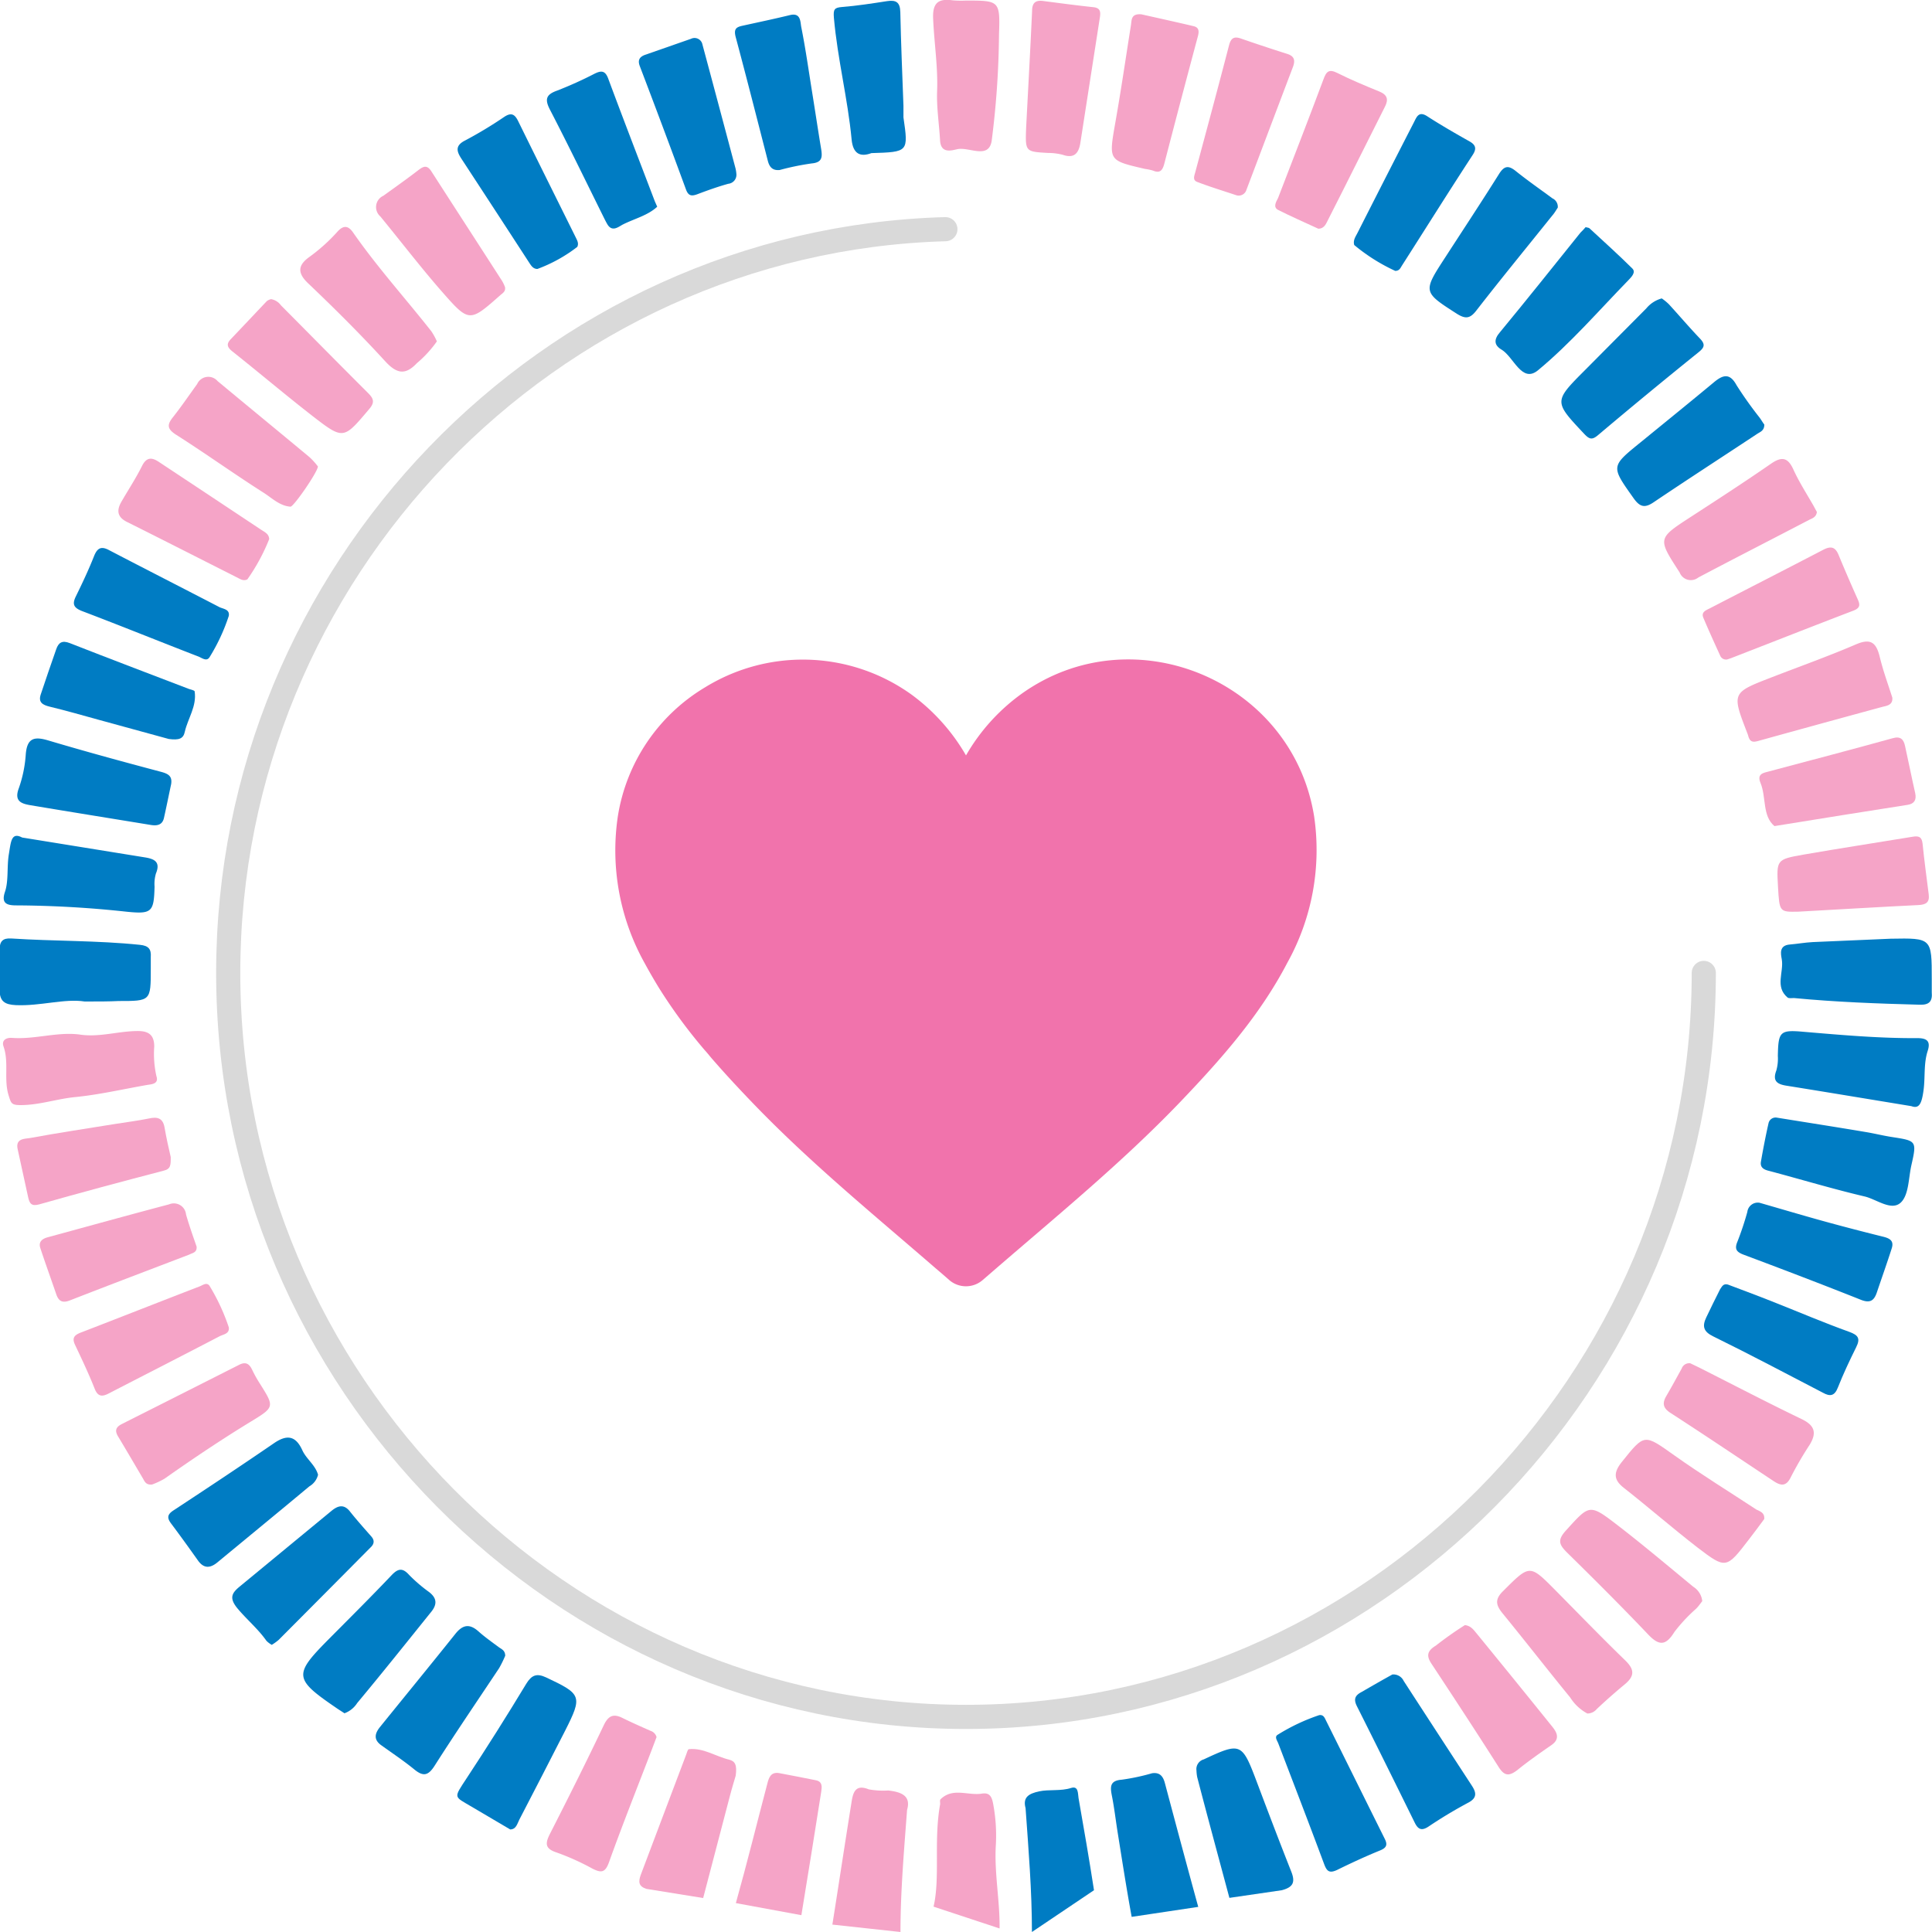 <svg id="Capa_1" data-name="Capa 1" xmlns="http://www.w3.org/2000/svg" viewBox="0 0 240 240"><defs><style>.cls-1{fill:none;stroke:#d9d9d9;stroke-linecap:round;stroke-miterlimit:10;stroke-width:3px;}.cls-2{fill:#007cc3;}.cls-3{fill:#f5a4c7;}.cls-4{fill:#f173ac;}</style></defs><title>prueba-2</title><path class="cls-1" d="M717.68,1132.45c0,50.7-41.38,92.42-91.65,92.42s-91.65-41.72-91.65-92.42c0-49.73,39.8-91,89.09-92.39" transform="translate(-506.03 -1011.59)"/><path class="cls-2" d="M740.91,1128.2c5.09-.09,5.09-.09,5.09,5,0,.55,0,1.1,0,1.65.1,1.12-.3,1.59-1.49,1.55-5.22-.14-10.43-.33-15.63-.83-.27,0-.63.07-.8-.07-1.59-1.34-.44-3.15-.71-4.73-.13-.72-.35-1.74,1-1.85.95-.08,1.89-.25,2.83-.3C734.41,1128.48,737.66,1128.35,740.91,1128.2Z" transform="translate(-506.03 -1011.59)"/><path class="cls-3" d="M729.44,1124.84c-2.36.05-2.36.05-2.54-3.08-.19-3.36-.2-3.41,3.13-4,4.53-.79,9.07-1.48,13.61-2.23.73-.12,1.13,0,1.22.87.21,2.1.5,4.19.76,6.28.13,1-.32,1.29-1.27,1.34C739.62,1124.25,734.89,1124.54,729.44,1124.84Z" transform="translate(-506.03 -1011.59)"/><path class="cls-3" d="M647.82,1013.37c2,.45,4.24.94,6.48,1.47.69.16.7.65.53,1.28q-2.12,7.91-4.17,15.82c-.22.82-.54,1.21-1.41.84a6.57,6.57,0,0,0-1-.21c-4.54-1.06-4.5-1-3.67-5.75.71-4,1.3-8.07,1.94-12.1C646.62,1014.05,646.52,1013.26,647.82,1013.37Z" transform="translate(-506.03 -1011.59)"/><path class="cls-2" d="M712.46,1048.66a6.62,6.62,0,0,1,.89.73c1.29,1.41,2.52,2.86,3.84,4.24.72.75.58,1.13-.2,1.75q-6.27,5.05-12.42,10.24c-.77.66-1.1.55-1.76-.15-3.76-4-3.78-4,.1-7.89l7.63-7.68A3.77,3.77,0,0,1,712.46,1048.66Z" transform="translate(-506.03 -1011.59)"/><path class="cls-2" d="M679.35,1045.24a22.87,22.87,0,0,1-5.09-3.21c-.18-.6.18-1.06.42-1.54q3.48-6.87,7-13.72c.34-.67.6-1.41,1.64-.74,1.72,1.11,3.49,2.13,5.27,3.13.77.44.88.9.4,1.65-3,4.59-5.88,9.2-8.83,13.81C680,1044.89,679.84,1045.25,679.35,1045.24Z" transform="translate(-506.03 -1011.59)"/><path class="cls-3" d="M659.6,1035.84c-1.46-.49-3.14-1-4.8-1.63-.64-.22-.43-.71-.3-1.19,1.42-5.27,2.84-10.54,4.21-15.82.24-.89.62-1.11,1.45-.83q2.88,1,5.79,1.92c.82.27,1,.73.72,1.55-1.94,5.1-3.86,10.21-5.8,15.32A1,1,0,0,1,659.6,1035.84Z" transform="translate(-506.03 -1011.59)"/><path class="cls-2" d="M703,1039.81c.23.06.39.06.48.14,1.79,1.66,3.61,3.29,5.33,5,.47.47-.13,1.06-.47,1.42-3.71,3.81-7.21,7.87-11.27,11.23-2,1.63-3-1.67-4.5-2.57-.94-.55-1-1.26-.21-2.17,3.38-4.09,6.68-8.24,10-12.37C702.61,1040.26,702.83,1040,703,1039.81Z" transform="translate(-506.03 -1011.59)"/><path class="cls-3" d="M633.5,1027.47c.25-4.83.52-9.67.74-14.51,0-1,.41-1.37,1.36-1.25,2.08.27,4.16.55,6.24.77.88.09.93.57.82,1.28q-1.21,7.77-2.42,15.55c-.2,1.32-.77,2-2.19,1.51a7.24,7.24,0,0,0-1.81-.23C633.39,1030.43,633.39,1030.44,633.5,1027.47Z" transform="translate(-506.03 -1011.59)"/><path class="cls-3" d="M731.73,1075.19c-.09.69-.63.8-1,1-4.58,2.39-9.17,4.73-13.73,7.14a1.49,1.49,0,0,1-2.32-.63c-2.74-4.23-2.76-4.2,1.34-6.87,3.36-2.18,6.72-4.36,10-6.63,1.32-.91,2.09-.83,2.79.71s1.64,3,2.48,4.47Z" transform="translate(-506.03 -1011.59)"/><path class="cls-3" d="M669.79,1040c-1.67-.78-3.35-1.5-5-2.34-.64-.34-.24-1,0-1.46,1.89-4.91,3.8-9.81,5.64-14.74.36-1,.69-1.33,1.74-.8,1.69.85,3.45,1.58,5.21,2.3,1,.41,1.16,1,.68,1.91-2.34,4.63-4.64,9.29-7,13.92C670.78,1039.31,670.59,1040,669.79,1040Z" transform="translate(-506.03 -1011.59)"/><path class="cls-3" d="M726.46,1114.21c-1.53-1.27-1-3.59-1.73-5.35-.49-1.16.37-1.26,1.08-1.45,5.1-1.37,10.22-2.69,15.31-4.11,1-.29,1.39.12,1.57,1,.43,1.93.81,3.87,1.25,5.8.19.86-.12,1.34-.93,1.47C737.67,1112.4,732.33,1113.26,726.46,1114.21Z" transform="translate(-506.03 -1011.59)"/><path class="cls-3" d="M720.59,1093.51a.79.79,0,0,1-.88-.49c-.71-1.56-1.42-3.11-2.08-4.68-.31-.73.33-.94.8-1.18,4.71-2.44,9.44-4.85,14.14-7.3,1-.5,1.49-.25,1.88.72.73,1.77,1.49,3.52,2.27,5.27.31.68.56,1.21-.44,1.59-5.07,1.94-10.12,3.93-15.19,5.9Z" transform="translate(-506.03 -1011.59)"/><path class="cls-3" d="M741.1,1098.25c.08.86-.57,1-1.16,1.13q-7.77,2.11-15.52,4.26c-.66.18-1,.11-1.21-.6a3,3,0,0,0-.13-.39c-1.93-5-1.93-5,3-6.91,3.49-1.35,7-2.6,10.45-4.08,1.81-.79,2.55-.34,3,1.5S740.56,1096.55,741.1,1098.25Z" transform="translate(-506.03 -1011.59)"/><path class="cls-2" d="M699.54,1037.39c-.18.26-.41.68-.7,1-3.15,3.93-6.35,7.83-9.44,11.81-.78,1-1.35,1-2.34.4-4.29-2.75-4.3-2.73-1.47-7.08,2.22-3.43,4.48-6.85,6.65-10.31.63-1,1.14-1.12,2.06-.39,1.48,1.19,3.05,2.28,4.58,3.41A1.15,1.15,0,0,1,699.54,1037.39Z" transform="translate(-506.03 -1011.59)"/><path class="cls-2" d="M516.55,1136c-2.52-.39-5.51.59-8.57.45-1.37-.07-2-.47-2-1.92.07-1.64.06-3.29,0-4.93,0-1.07.38-1.49,1.43-1.43,5.33.35,10.68.24,16,.79,1.1.11,1.42.55,1.35,1.54,0,.48,0,1,0,1.44,0,4,0,4-4,4C519.54,1136,518.32,1136,516.55,1136Z" transform="translate(-506.03 -1011.59)"/><path class="cls-2" d="M725.2,1064.33c0,.75-.49.9-.86,1.14-4.31,2.85-8.64,5.65-12.93,8.54-1.11.74-1.7.52-2.45-.53-2.83-4-2.86-3.92.94-7,3-2.45,6-4.88,9-7.37,1.13-.95,2-1.24,2.85.33a48.12,48.12,0,0,0,2.84,4C724.82,1063.74,725,1064.08,725.2,1064.33Z" transform="translate(-506.03 -1011.59)"/><path class="cls-3" d="M622,1248.44c.84-3.62,0-8.23.82-12.74,0-.21-.06-.5.05-.6,1.53-1.5,3.42-.42,5.13-.7.91-.15,1.23.31,1.4,1.26a21.16,21.16,0,0,1,.34,5.08c-.22,3.49.51,6.93.46,10.41" transform="translate(-506.03 -1011.59)"/><path class="cls-3" d="M515.9,1140.1c2.46.39,4.85-.44,7.29-.43,1.42,0,2,.6,2,1.93a12.64,12.64,0,0,0,.27,3.67c.3.9-.44,1-1.06,1.08-3,.52-6,1.22-9,1.52-2.3.22-4.48,1-6.82,1-1.17,0-1.18-.27-1.47-1.18-.64-2,.06-4.11-.64-6.1-.27-.77.32-1.12,1.05-1.07C510.37,1140.73,513.1,1139.75,515.9,1140.1Z" transform="translate(-506.03 -1011.59)"/><path class="cls-3" d="M609.43,1250.67c.81-5.11,1.58-10.22,2.4-15.33.19-1.16.52-2.12,2.12-1.47a10.13,10.13,0,0,0,2.43.14c1.53.18,2.86.61,2.33,2.41-.39,5.22-.82,10.19-.82,15.17" transform="translate(-506.03 -1011.59)"/><path class="cls-3" d="M524.93,1196c-.82.09-.95-.44-1.19-.83-1-1.69-2-3.41-3-5.07-.5-.79-.33-1.23.44-1.62q7.27-3.66,14.54-7.34c.8-.41,1.25-.18,1.62.58a15.55,15.55,0,0,0,1,1.79c1.72,2.74,1.81,2.87-.86,4.5-3.77,2.29-7.41,4.73-11,7.26A9.53,9.53,0,0,1,524.93,1196Z" transform="translate(-506.03 -1011.59)"/><path class="cls-2" d="M569.41,1238.85l-4.77-2.81c-2.26-1.35-2.31-1-.61-3.6,2.53-3.84,5-7.76,7.37-11.68.66-1.08,1.29-1.35,2.48-.79,4.4,2.07,4.53,2.31,2.36,6.6-1.88,3.7-3.79,7.38-5.7,11.07C570.28,1238.15,570.15,1238.84,569.41,1238.85Z" transform="translate(-506.03 -1011.59)"/><path class="cls-2" d="M508.78,1115.63l15.27,2.47c1.18.19,1.94.57,1.35,2a4.57,4.57,0,0,0-.17,1.62c-.08,3.16-.33,3.44-3.44,3.13a132.29,132.29,0,0,0-13.78-.79c-1.24,0-1.82-.33-1.36-1.69s.22-3.11.48-4.67S507.43,1114.92,508.78,1115.63Z" transform="translate(-506.03 -1011.59)"/><path class="cls-2" d="M743.47,1149c-5.66-.93-10.58-1.75-15.51-2.54-1.14-.18-1.77-.56-1.27-1.88a5.48,5.48,0,0,0,.19-1.82c.06-3,.24-3.26,3.16-3,4.72.4,9.44.82,14.18.79,1.18,0,1.67.38,1.27,1.6-.51,1.58-.29,3.25-.51,4.87S744.46,1149.37,743.47,1149Z" transform="translate(-506.03 -1011.59)"/><path class="cls-2" d="M545.54,1194.79a2.31,2.31,0,0,1-1.08,1.44c-3.8,3.17-7.62,6.3-11.43,9.45-.88.72-1.67.79-2.4-.23-1.1-1.55-2.21-3.09-3.35-4.61-.53-.71-.46-1.13.31-1.63,4.19-2.75,8.36-5.52,12.49-8.35,1.58-1.08,2.67-.94,3.5.87C544.08,1192.84,545.2,1193.57,545.54,1194.79Z" transform="translate(-506.03 -1011.59)"/><path class="cls-2" d="M634.22,1251.59c0-5.12-.42-10.21-.79-15.39-.38-1.38.45-1.81,1.68-2.08s2.69,0,4-.43c.91-.27.81.73.9,1.26.67,3.81,1.33,7.63,1.92,11.45" transform="translate(-506.03 -1011.59)"/><path class="cls-2" d="M614.28,1030.61c-1.35.51-2.29.13-2.46-1.7-.48-5.07-1.75-10-2.2-15.11-.09-1.06.07-1.26,1-1.34,1.88-.15,3.74-.44,5.61-.73,1.09-.16,1.61.11,1.64,1.36.08,3.88.25,7.76.39,11.64,0,.48,0,1,0,1.44C618.88,1030.47,618.89,1030.47,614.28,1030.61Z" transform="translate(-506.03 -1011.59)"/><path class="cls-3" d="M545.52,1069.53c0,.66-3,5-3.4,5-1.35-.09-2.31-1.08-3.37-1.75-3.65-2.32-7.17-4.85-10.82-7.17-1.13-.72-1.19-1.23-.41-2.2,1.05-1.33,2-2.73,3-4.11a1.52,1.52,0,0,1,2.54-.37c3.8,3.16,7.62,6.29,11.42,9.45A8.92,8.92,0,0,1,545.52,1069.53Z" transform="translate(-506.03 -1011.59)"/><path class="cls-3" d="M725.19,1200.29c-.6.81-1.24,1.68-1.9,2.53-2.81,3.66-2.85,3.71-6.4,1-3.1-2.4-6.08-5-9.15-7.41-1.29-1-1.28-1.91-.25-3.2,2.86-3.56,2.75-3.51,6.56-.81,3.31,2.35,6.77,4.48,10.16,6.71C724.65,1199.34,725.26,1199.47,725.19,1200.29Z" transform="translate(-506.03 -1011.59)"/><path class="cls-2" d="M527,1103.39l-8.73-2.39c-2-.55-4-1.13-6.08-1.63-.85-.21-1.43-.52-1.1-1.51.62-1.88,1.27-3.74,1.92-5.61.29-.85.75-1.14,1.69-.77,4.92,1.93,9.86,3.8,14.79,5.69.26.09.7.17.72.31.28,1.84-.84,3.34-1.22,5C528.81,1103.38,528.25,1103.55,527,1103.39Z" transform="translate(-506.03 -1011.59)"/><path class="cls-2" d="M724.6,1161c2.47.71,4.93,1.44,7.4,2.13s5.23,1.41,7.85,2.06c.84.2,1.5.46,1.18,1.47-.58,1.82-1.22,3.61-1.83,5.42-.33,1-.78,1.44-1.94,1-4.85-1.93-9.72-3.79-14.61-5.62-.88-.33-1.19-.68-.79-1.63a37.11,37.11,0,0,0,1.23-3.69A1.31,1.31,0,0,1,724.6,1161Z" transform="translate(-506.03 -1011.59)"/><path class="cls-3" d="M530.45,1166.44c.07.75-.49.78-.91,1-4.94,1.89-9.88,3.76-14.8,5.68-.9.36-1.4.16-1.71-.72-.66-1.93-1.36-3.85-2-5.8-.23-.73.22-1.12.92-1.31,5-1.36,10-2.75,15.08-4.09a1.52,1.52,0,0,1,2.11,1.26C529.52,1163.79,530,1165.14,530.45,1166.44Z" transform="translate(-506.03 -1011.59)"/><path class="cls-2" d="M646.61,1249.71c-.65-3.55-1.2-7.11-1.77-10.67-.23-1.48-.41-3-.7-4.44-.21-1.09-.21-1.82,1.24-1.93a26.25,26.25,0,0,0,3.76-.8c.94-.14,1.36.35,1.59,1.2,1.37,5.14,2.74,10.27,4.15,15.4" transform="translate(-506.03 -1011.59)"/><path class="cls-2" d="M572.79,1045c-.55,0-.79-.43-1.06-.84q-4.17-6.42-8.36-12.82c-.58-.89-.87-1.63.42-2.29a51.33,51.33,0,0,0,4.88-2.94c.9-.6,1.32-.3,1.73.53,2.37,4.82,4.77,9.64,7.16,14.46.18.37.39.73.18,1.16A18.7,18.7,0,0,1,572.79,1045Z" transform="translate(-506.03 -1011.59)"/><path class="cls-3" d="M568.76,1047.24c.11.53-.25.74-.56,1-3.81,3.37-3.88,3.44-7.19-.33-2.68-3.05-5.15-6.29-7.74-9.44a1.54,1.54,0,0,1,.38-2.56c1.48-1.07,3-2.14,4.42-3.24.57-.42,1-.6,1.51.15,2.94,4.57,5.9,9.13,8.84,13.7A5.07,5.07,0,0,1,568.76,1047.24Z" transform="translate(-506.03 -1011.59)"/><path class="cls-2" d="M527.29,1109c-.3,1.4-.58,2.8-.89,4.19-.19.86-.81,1-1.57.89-5-.82-10-1.62-15-2.46-1.12-.19-2.08-.48-1.46-2.12a15.7,15.7,0,0,0,.86-4.19c.16-2,1-2.27,2.76-1.75,4.67,1.39,9.37,2.67,14.08,3.92C527,1107.73,527.44,1108.05,527.29,1109Z" transform="translate(-506.03 -1011.59)"/><path class="cls-3" d="M527.24,1155.33c0,1,0,1.47-.86,1.68-5.17,1.35-10.33,2.73-15.47,4.19-1,.28-1.21-.14-1.38-.87-.44-2-.88-4-1.31-6-.29-1.35.91-1.26,1.54-1.37,3.52-.65,7.06-1.18,10.59-1.75,1.4-.22,2.81-.4,4.19-.68,1-.22,1.72-.09,1.93,1.12S527,1154.33,527.24,1155.33Z" transform="translate(-506.03 -1011.59)"/><path class="cls-2" d="M726.71,1150.42c3.84.62,7.44,1.18,11,1.78,1.13.18,2.25.47,3.38.64,3,.47,3.07.46,2.38,3.49-.36,1.59-.31,3.67-1.3,4.63-1.17,1.12-3-.38-4.5-.74-4-.94-8-2.15-12-3.21-.66-.17-1-.49-.89-1.12.28-1.61.59-3.21.95-4.8A.9.9,0,0,1,726.71,1150.42Z" transform="translate(-506.03 -1011.59)"/><path class="cls-2" d="M679,1219.6a1.41,1.41,0,0,1,1.4.8q4.21,6.49,8.46,13c.56.85.7,1.53-.45,2.13a56.54,56.54,0,0,0-4.89,2.94c-.85.57-1.31.42-1.74-.45-2.38-4.83-4.76-9.65-7.18-14.46-.44-.87-.27-1.35.58-1.79C676.51,1221,677.85,1220.23,679,1219.6Z" transform="translate(-506.03 -1011.59)"/><path class="cls-2" d="M602.88,1032.71c-.84.08-1.25-.32-1.46-1.11-1.32-5.14-2.63-10.29-4-15.41-.26-1,.06-1.23.83-1.4,2-.44,4-.86,5.93-1.33,1.36-.32,1.26.88,1.39,1.51.52,2.6.89,5.23,1.31,7.85.39,2.41.75,4.83,1.15,7.24.16,1,.18,1.71-1.16,1.83A32.38,32.38,0,0,0,602.88,1032.71Z" transform="translate(-506.03 -1011.59)"/><path class="cls-3" d="M597.44,1248c1.38-4.91,2.6-9.87,3.9-14.8.19-.74.41-1.52,1.47-1.35,1.52.29,3.05.58,4.57.89.86.17.75.87.66,1.46-.81,5.11-1.62,10.21-2.46,15.3" transform="translate(-506.03 -1011.59)"/><path class="cls-3" d="M539.47,1078.56a24.13,24.13,0,0,1-2.71,5c-.51.26-.92-.06-1.33-.26-4.54-2.29-9.07-4.6-13.62-6.87-1.23-.61-1.31-1.44-.7-2.51.85-1.47,1.79-2.9,2.55-4.42.55-1.12,1.2-1.13,2.09-.54q6.36,4.21,12.71,8.43C538.91,1077.69,539.44,1077.9,539.47,1078.56Z" transform="translate(-506.03 -1011.59)"/><path class="cls-3" d="M716,1180.94l1.1.53c4.24,2.14,8.45,4.34,12.73,6.4,1.64.79,1.91,1.71,1,3.2a43.3,43.3,0,0,0-2.36,4.06c-.58,1.18-1.28,1-2.11.45-4.24-2.81-8.45-5.65-12.72-8.41-1-.62-1.17-1.21-.61-2.17.66-1.12,1.27-2.26,1.9-3.39A1,1,0,0,1,716,1180.94Z" transform="translate(-506.03 -1011.59)"/><path class="cls-3" d="M586.31,1246.23c-.94-.32-1-.85-.69-1.72,1.9-5,3.76-10,5.64-14.93.1-.25.2-.69.34-.7,1.81-.19,3.31.89,5,1.3.76.19,1,.67.82,2-.13.46-.46,1.5-.73,2.55q-1.66,6.32-3.31,12.64" transform="translate(-506.03 -1011.59)"/><path class="cls-2" d="M597.5,1033.14a1.12,1.12,0,0,1-1,1.28c-1.3.36-2.58.82-3.85,1.3-.69.25-1.1.23-1.4-.58q-2.82-7.68-5.74-15.33c-.3-.78,0-1.16.63-1.4l5.73-2a1,1,0,0,1,1.42.71q2.07,7.7,4.11,15.39A4.08,4.08,0,0,1,597.5,1033.14Z" transform="translate(-506.03 -1011.59)"/><path class="cls-2" d="M658.75,1247.35c-1.34-5-2.7-10-4-15a5.41,5.41,0,0,1-.09-.82,1.25,1.25,0,0,1,.9-1.38c4.58-2.14,4.75-2.08,6.55,2.68,1.42,3.77,2.85,7.53,4.33,11.27.53,1.34.2,1.93-1.18,2.3" transform="translate(-506.03 -1011.59)"/><path class="cls-3" d="M626,1011.66c4.17,0,4.28,0,4.13,4.2a109.8,109.8,0,0,1-.91,13.22c-.37,2.36-2.83.71-4.3,1.05-.75.17-2,.54-2.11-1.07-.11-2-.44-4.08-.37-6.11.12-3-.36-6-.49-9-.1-2,.63-2.57,2.42-2.32A12.65,12.65,0,0,0,626,1011.66Z" transform="translate(-506.03 -1011.59)"/><path class="cls-2" d="M568.79,1217.27a13.72,13.72,0,0,1-.76,1.55c-2.66,4-5.39,8-8,12.1-.8,1.26-1.42,1.39-2.54.47-1.31-1.07-2.71-2-4.1-3-1-.71-.78-1.49-.16-2.26,3.12-3.86,6.27-7.7,9.37-11.58.91-1.14,1.76-1.29,2.87-.3.81.72,1.7,1.35,2.58,2C568.4,1216.48,568.78,1216.65,568.79,1217.27Z" transform="translate(-506.03 -1011.59)"/><path class="cls-3" d="M560.3,1054a14.46,14.46,0,0,1-2.5,2.72c-1.4,1.48-2.47,1.32-3.89-.22-3.08-3.37-6.32-6.59-9.62-9.73-1.4-1.34-1.19-2.28.17-3.26a22,22,0,0,0,3.48-3.13c.74-.83,1.34-.79,1.95.09,3,4.31,6.5,8.18,9.73,12.28A7.85,7.85,0,0,1,560.3,1054Z" transform="translate(-506.03 -1011.59)"/><path class="cls-3" d="M688,1213.47c.76.07,1.12.63,1.5,1.08q4.71,5.76,9.38,11.56c.61.75.92,1.53-.11,2.25-1.44,1-2.88,2-4.27,3.13-1,.75-1.57.74-2.28-.36-2.74-4.31-5.54-8.58-8.35-12.84-.67-1-.57-1.61.53-2.28A43.46,43.46,0,0,1,688,1213.47Z" transform="translate(-506.03 -1011.59)"/><path class="cls-3" d="M587.59,1227.38c-.28.73-.51,1.36-.76,2-1.73,4.51-3.52,9-5.15,13.55-.48,1.34-1,1.32-2.07.78a30.46,30.46,0,0,0-4.44-2c-1.55-.5-1.38-1.22-.78-2.4,2.26-4.43,4.49-8.88,6.63-13.38.56-1.18,1.17-1.5,2.31-.94s2.33,1.09,3.51,1.61A1.12,1.12,0,0,1,587.59,1227.38Z" transform="translate(-506.03 -1011.59)"/><path class="cls-2" d="M587.67,1037.27c-1.17,1.09-2.82,1.48-4.25,2.2-.52.26-1.32,1-1.93,0-.18-.3-.33-.61-.48-.91-2.21-4.46-4.38-8.94-6.67-13.36-.68-1.32-.44-1.88.91-2.36a47.92,47.92,0,0,0,4.63-2.09c.81-.4,1.32-.43,1.7.59,1.9,5.11,3.86,10.18,5.8,15.27C587.43,1036.73,587.49,1036.85,587.67,1037.27Z" transform="translate(-506.03 -1011.59)"/><path class="cls-2" d="M669.91,1224.65c.55-.08.68.36.86.71,2.44,4.9,4.86,9.8,7.3,14.7.34.7.19,1.07-.58,1.39-1.82.74-3.61,1.57-5.38,2.44-1,.46-1.28.1-1.61-.79-1.86-5-3.77-9.95-5.67-14.92-.14-.37-.52-.84-.07-1.1A24.23,24.23,0,0,1,669.91,1224.65Z" transform="translate(-506.03 -1011.59)"/><path class="cls-3" d="M703.22,1224.45a5.73,5.73,0,0,1-2.14-2c-2.83-3.46-5.58-7-8.4-10.45-.81-1-1-1.72.07-2.76,3.32-3.31,3.28-3.35,6.49-.11,2.87,2.9,5.71,5.84,8.64,8.68,1.15,1.1,1.29,1.93,0,3s-2.34,2-3.5,3.09A1.52,1.52,0,0,1,703.22,1224.45Z" transform="translate(-506.03 -1011.59)"/><path class="cls-3" d="M534.45,1176.47c.12.81-.66.87-1.15,1.12-4.58,2.39-9.19,4.74-13.78,7.11-.8.41-1.34.4-1.73-.6-.73-1.84-1.58-3.64-2.43-5.43-.4-.84-.14-1.21.67-1.53,4.94-1.9,9.86-3.85,14.8-5.75.39-.15.93-.6,1.27,0A25.41,25.41,0,0,1,534.45,1176.47Z" transform="translate(-506.03 -1011.59)"/><path class="cls-2" d="M534.45,1088.1a23.58,23.58,0,0,1-2.37,5.1c-.38.65-1,.08-1.47-.08-4.81-1.86-9.59-3.8-14.41-5.63-1-.4-1.23-.83-.75-1.81.81-1.65,1.6-3.33,2.26-5,.4-1,.87-1.27,1.83-.77,4.59,2.39,9.2,4.74,13.79,7.12C533.81,1087.24,534.59,1087.3,534.45,1088.1Z" transform="translate(-506.03 -1011.59)"/><path class="cls-3" d="M539.7,1048.75a1.92,1.92,0,0,1,1.23.77c3.61,3.63,7.2,7.28,10.83,10.9.69.69.85,1.16.12,2-3.17,3.75-3.17,3.83-7,.87-3.38-2.63-6.64-5.39-10-8.06-.62-.5-.76-.9-.19-1.5,1.51-1.58,3-3.17,4.5-4.75A1.62,1.62,0,0,1,539.7,1048.75Z" transform="translate(-506.03 -1011.59)"/><path class="cls-2" d="M720.67,1171.16c2,.75,4,1.5,6,2.3,3,1.19,6,2.47,9.09,3.58,1.12.41,1.39.82.85,1.91-.82,1.65-1.61,3.33-2.27,5-.42,1.09-1,1.13-1.86.65-4.53-2.35-9-4.73-13.63-7-1.23-.6-1.38-1.27-.86-2.36s1.13-2.34,1.72-3.5C719.92,1171.47,720.06,1171,720.67,1171.16Z" transform="translate(-506.03 -1011.59)"/><path class="cls-3" d="M717.49,1210.49c-.25.32-.51.71-.83,1a20,20,0,0,0-2.63,2.83c-1.06,1.71-1.89,1.75-3.25.32-3.29-3.46-6.66-6.82-10.06-10.16-1-1-1.27-1.55-.16-2.77,2.92-3.21,2.89-3.36,6.36-.69,3.21,2.47,6.32,5.1,9.45,7.68A2.39,2.39,0,0,1,717.49,1210.49Z" transform="translate(-506.03 -1011.59)"/><path class="cls-2" d="M548.82,1224.42c-.34-.23-.74-.47-1.12-.74-5.12-3.5-5.18-4.07-1-8.3,2.69-2.71,5.4-5.4,8-8.14.79-.82,1.35-.91,2.16,0a19.13,19.13,0,0,0,2.46,2.11c1.07.82,1,1.63.18,2.59-3,3.73-6,7.49-9.1,11.21A3.17,3.17,0,0,1,548.82,1224.42Z" transform="translate(-506.03 -1011.59)"/><path class="cls-2" d="M539.79,1215.92a3.07,3.07,0,0,1-.66-.5c-1.06-1.51-2.49-2.68-3.66-4.1-1-1.26-.61-1.86.33-2.64l11.44-9.43c.77-.62,1.51-.85,2.26.1s1.75,2.08,2.65,3.1c.48.54.32,1-.12,1.4q-5.68,5.73-11.38,11.45A6.4,6.4,0,0,1,539.79,1215.92Z" transform="translate(-506.03 -1011.59)"/><path class="cls-4" d="M582.78,1113a22.81,22.81,0,0,1,10.79-16c.28-.17.56-.34.85-.5a23.14,23.14,0,0,1,22.49-.11,23.52,23.52,0,0,1,2.29,1.44,24.55,24.55,0,0,1,6.83,7.6,24.43,24.43,0,0,1,6.83-7.6c13.87-10,33.73-1.71,36.42,15.2a28.8,28.8,0,0,1-3.34,18.17c-3.42,6.56-8.25,12-13.31,17.29-7.15,7.46-15.14,14-22.93,20.73l-1.62,1.4a3.17,3.17,0,0,1-4.11,0c-.54-.48-1.08-.94-1.62-1.4-7.79-6.75-15.78-13.27-22.93-20.73-1.71-1.78-3.39-3.59-5-5.45-.29-.34-.56-.69-.85-1a64.44,64.44,0,0,1-5.72-7.79c-.61-1-1.19-2-1.73-3A28.73,28.73,0,0,1,582.78,1113Z" transform="translate(-506.03 -1011.59)"/></svg>